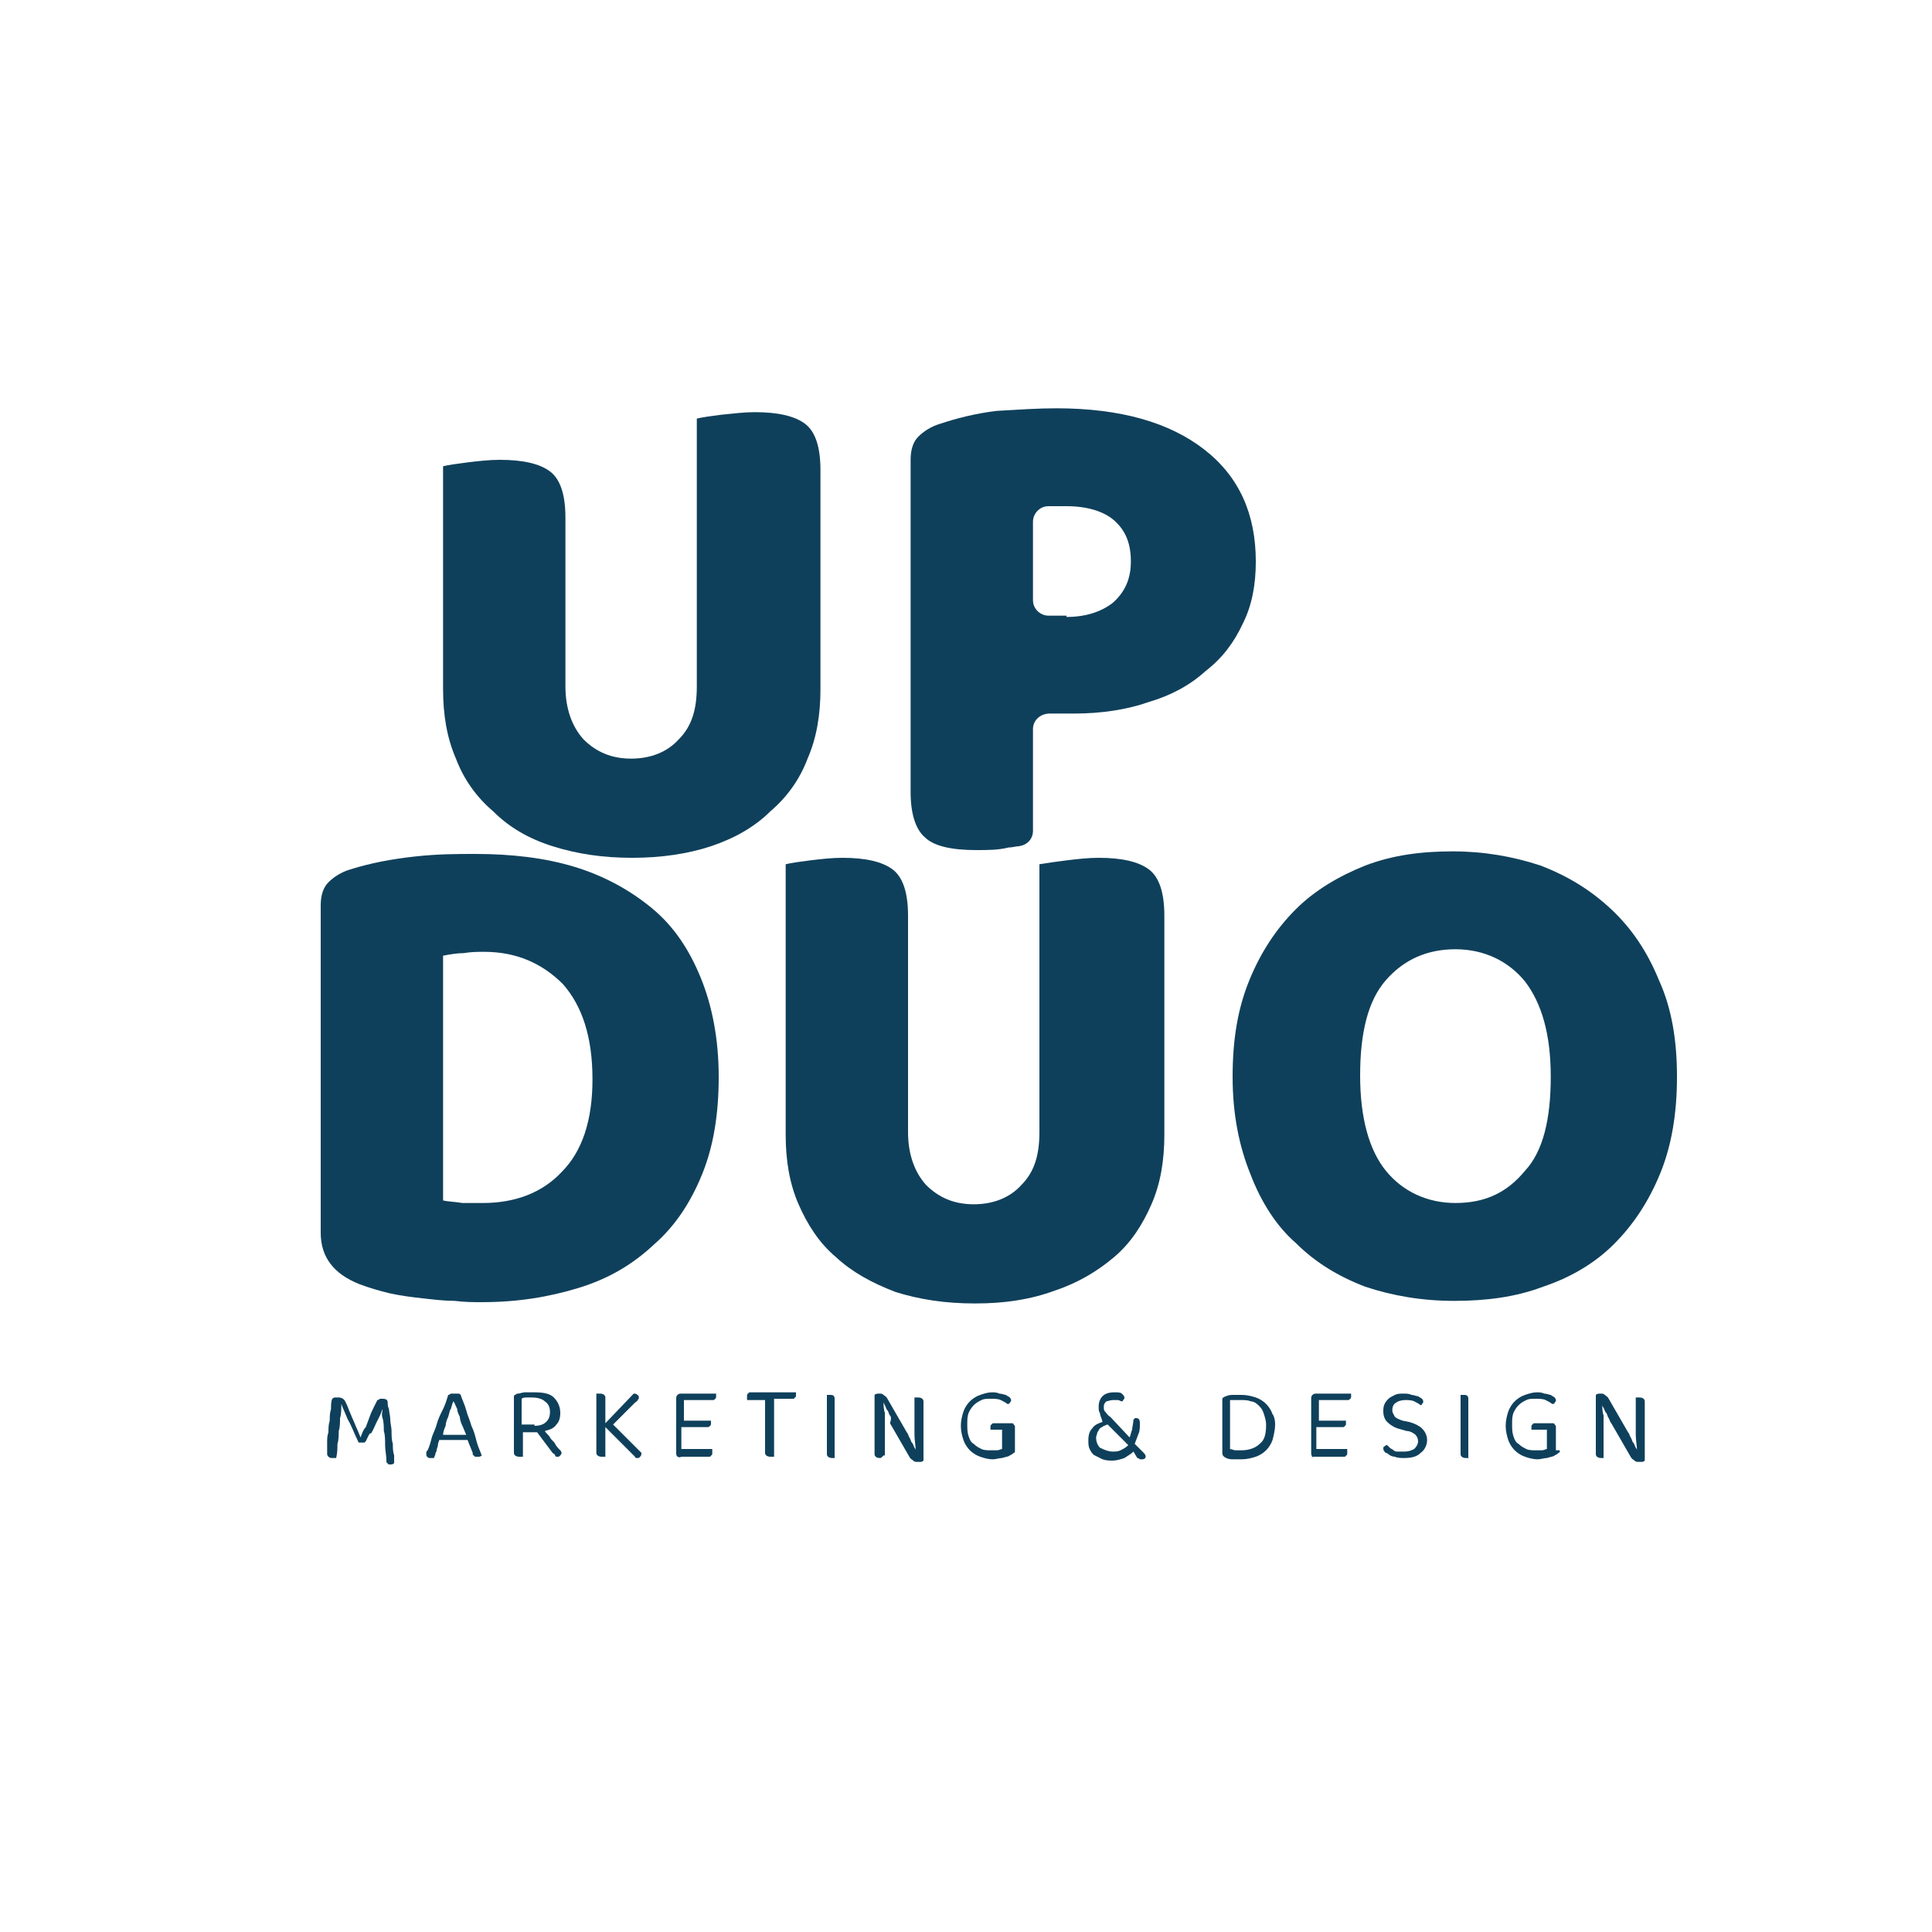 <?xml version="1.0" encoding="utf-8"?>
<!-- Generator: Adobe Illustrator 24.1.1, SVG Export Plug-In . SVG Version: 6.00 Build 0)  -->
<svg version="1.1" id="Camada_1" xmlns="http://www.w3.org/2000/svg" xmlns:xlink="http://www.w3.org/1999/xlink" x="0px" y="0px"
	 viewBox="0 0 15 15" style="enable-background:new 0 0 15 15;" xml:space="preserve">
<style type="text/css">
	.st0{fill:#0F405B;}
</style>
<path class="st0" d="M4.91,6.66c-0.23,0-0.43-0.03-0.62-0.09S3.95,6.42,3.83,6.3C3.7,6.19,3.6,6.05,3.54,5.89
	c-0.07-0.16-0.1-0.34-0.1-0.54V3.62c0.04-0.01,0.11-0.02,0.19-0.03c0.08-0.01,0.17-0.02,0.25-0.02c0.18,0,0.31,0.03,0.39,0.09
	c0.08,0.06,0.12,0.18,0.12,0.36v1.31c0,0.17,0.05,0.31,0.14,0.41c0.1,0.1,0.22,0.15,0.37,0.15c0.15,0,0.28-0.05,0.37-0.15
	c0.1-0.1,0.14-0.23,0.14-0.41V3.25c0.04-0.01,0.11-0.02,0.19-0.03C5.7,3.21,5.78,3.2,5.86,3.2c0.18,0,0.31,0.03,0.39,0.09
	c0.08,0.06,0.12,0.18,0.12,0.36v1.7c0,0.2-0.03,0.38-0.1,0.54C6.21,6.05,6.11,6.19,5.98,6.3C5.86,6.42,5.7,6.51,5.52,6.57
	C5.34,6.63,5.13,6.66,4.91,6.66z"/>
<path class="st0" d="M8.02,5.66v0.79c0,0.06-0.04,0.11-0.11,0.12c-0.02,0-0.05,0.01-0.08,0.01C7.75,6.6,7.67,6.6,7.58,6.6
	c-0.19,0-0.33-0.03-0.4-0.1C7.11,6.44,7.07,6.32,7.07,6.15V3.57c0-0.08,0.02-0.14,0.06-0.18c0.04-0.04,0.1-0.08,0.17-0.1
	c0.12-0.04,0.27-0.08,0.44-0.1C7.91,3.18,8.06,3.17,8.2,3.17c0.5,0,0.88,0.11,1.15,0.32c0.27,0.21,0.4,0.5,0.4,0.87
	c0,0.18-0.03,0.34-0.1,0.48C9.58,4.99,9.49,5.11,9.36,5.21C9.24,5.32,9.09,5.4,8.92,5.45C8.75,5.51,8.55,5.54,8.34,5.54H8.15
	C8.08,5.54,8.02,5.59,8.02,5.66z M8.28,4.79c0.15,0,0.27-0.04,0.36-0.11C8.73,4.6,8.78,4.5,8.78,4.36c0-0.14-0.04-0.24-0.13-0.32
	C8.57,3.97,8.44,3.93,8.28,3.93c-0.06,0-0.11,0-0.14,0c0,0,0,0,0,0c-0.07,0-0.12,0.06-0.12,0.12v0.61c0,0.07,0.06,0.12,0.12,0.12
	H8.28z"/>
<path class="st0" d="M5.58,8.36c0,0.29-0.04,0.54-0.13,0.76c-0.09,0.22-0.21,0.4-0.37,0.54C4.91,9.82,4.72,9.93,4.49,10
	c-0.23,0.07-0.47,0.11-0.75,0.11c-0.06,0-0.13,0-0.21-0.01c-0.08,0-0.16-0.01-0.25-0.02c-0.09-0.01-0.17-0.02-0.26-0.04
	C2.94,10.02,2.87,10,2.79,9.97c-0.2-0.08-0.3-0.21-0.3-0.4V7.03c0-0.08,0.02-0.14,0.06-0.18c0.04-0.04,0.1-0.08,0.17-0.1
	c0.16-0.05,0.32-0.08,0.5-0.1s0.33-0.02,0.47-0.02c0.28,0,0.54,0.03,0.77,0.1C4.69,6.8,4.89,6.91,5.06,7.05
	c0.17,0.14,0.29,0.32,0.38,0.54C5.53,7.81,5.58,8.07,5.58,8.36z M4.6,8.38c0-0.33-0.08-0.57-0.23-0.74
	C4.21,7.48,4.01,7.39,3.76,7.39c-0.05,0-0.1,0-0.16,0.01c-0.05,0-0.11,0.01-0.16,0.02v1.9c0.04,0.01,0.09,0.01,0.15,0.02
	C3.65,9.34,3.7,9.34,3.75,9.34C4,9.34,4.21,9.26,4.36,9.1C4.52,8.94,4.6,8.7,4.6,8.38z"/>
<path class="st0" d="M7.57,10.12c-0.23,0-0.43-0.03-0.62-0.09C6.77,9.96,6.62,9.88,6.49,9.76C6.36,9.65,6.27,9.51,6.2,9.35
	C6.13,9.19,6.1,9.01,6.1,8.81v-2.1C6.14,6.7,6.21,6.69,6.29,6.68c0.08-0.01,0.17-0.02,0.25-0.02c0.18,0,0.31,0.03,0.39,0.09
	c0.08,0.06,0.12,0.18,0.12,0.36v1.68c0,0.17,0.05,0.31,0.14,0.41c0.1,0.1,0.22,0.15,0.37,0.15c0.15,0,0.28-0.05,0.37-0.15
	c0.1-0.1,0.14-0.23,0.14-0.41V6.71C8.13,6.7,8.2,6.69,8.28,6.68c0.08-0.01,0.17-0.02,0.25-0.02c0.18,0,0.31,0.03,0.39,0.09
	C9,6.81,9.04,6.93,9.04,7.11v1.7c0,0.2-0.03,0.38-0.1,0.54c-0.07,0.16-0.16,0.3-0.29,0.41c-0.13,0.11-0.28,0.2-0.46,0.26
	C8,10.09,7.8,10.12,7.57,10.12z"/>
<path class="st0" d="M13.02,8.36c0,0.28-0.04,0.53-0.13,0.75c-0.09,0.22-0.21,0.4-0.36,0.55c-0.15,0.15-0.34,0.26-0.55,0.33
	c-0.21,0.08-0.44,0.11-0.69,0.11c-0.25,0-0.48-0.04-0.69-0.11c-0.21-0.08-0.39-0.19-0.54-0.34C9.91,9.52,9.79,9.33,9.71,9.12
	C9.62,8.9,9.57,8.65,9.57,8.36s0.04-0.53,0.13-0.75c0.09-0.22,0.21-0.4,0.36-0.55c0.15-0.15,0.34-0.26,0.54-0.34
	c0.21-0.08,0.43-0.11,0.68-0.11c0.24,0,0.47,0.04,0.68,0.11c0.21,0.08,0.39,0.19,0.55,0.34c0.16,0.15,0.28,0.33,0.37,0.55
	C12.98,7.83,13.02,8.08,13.02,8.36z M12.04,8.36c0-0.33-0.07-0.57-0.2-0.74c-0.13-0.16-0.32-0.25-0.54-0.25
	c-0.22,0-0.4,0.08-0.54,0.24c-0.14,0.16-0.2,0.41-0.2,0.74c0,0.33,0.07,0.58,0.2,0.74c0.13,0.16,0.32,0.25,0.54,0.25
	c0.23,0,0.4-0.08,0.54-0.25C11.98,8.94,12.04,8.69,12.04,8.36z"/>
<g>
	<path class="st0" d="M2.84,11.19c0,0-0.01,0.01-0.01,0.01c-0.01,0-0.01,0-0.02,0c-0.01,0-0.02,0-0.02,0
		c-0.01,0-0.01-0.01-0.01-0.01c-0.03-0.06-0.05-0.12-0.08-0.17c-0.02-0.05-0.04-0.09-0.05-0.12h0c0,0.04,0,0.08-0.01,0.11
		c0,0.03,0,0.07-0.01,0.1c0,0.03,0,0.07-0.01,0.1c0,0.03,0,0.07-0.01,0.11c0,0-0.01,0-0.01,0c-0.01,0-0.01,0-0.02,0
		c-0.01,0-0.02,0-0.03-0.01c0,0-0.01-0.01-0.01-0.02c0-0.01,0-0.02,0-0.03c0-0.02,0-0.04,0-0.06c0-0.03,0-0.05,0.01-0.08
		c0-0.03,0-0.06,0.01-0.09c0-0.03,0-0.06,0.01-0.09c0-0.03,0-0.06,0.01-0.08c0,0,0.01-0.01,0.02-0.01c0.01,0,0.02,0,0.03,0
		c0.02,0,0.04,0.01,0.05,0.03c0.01,0.02,0.02,0.04,0.03,0.07c0.01,0.02,0.02,0.05,0.03,0.07c0.01,0.02,0.02,0.05,0.03,0.07
		c0.01,0.02,0.02,0.05,0.03,0.07h0c0.01-0.03,0.02-0.06,0.04-0.08c0.01-0.03,0.02-0.05,0.03-0.08c0.01-0.03,0.02-0.05,0.03-0.07
		c0.01-0.02,0.02-0.04,0.03-0.06c0,0,0.01,0,0.02-0.01c0.01,0,0.01,0,0.02,0c0.03,0,0.04,0.01,0.04,0.03c0,0.01,0,0.03,0.01,0.05
		c0,0.02,0.01,0.05,0.01,0.08c0,0.03,0.01,0.06,0.01,0.09c0,0.03,0,0.07,0.01,0.1c0,0.03,0,0.06,0.01,0.09c0,0.03,0,0.05,0,0.06
		c-0.01,0.01-0.02,0.01-0.03,0.01c-0.01,0-0.02,0-0.02-0.01c-0.01,0-0.01-0.01-0.01-0.02c0-0.04-0.01-0.08-0.01-0.12
		c0-0.04,0-0.08-0.01-0.11c0-0.03,0-0.07-0.01-0.1s0-0.05,0-0.07h0c-0.01,0.02-0.01,0.03-0.02,0.05c-0.01,0.02-0.02,0.04-0.03,0.06
		c-0.01,0.02-0.02,0.05-0.04,0.08C2.87,11.12,2.86,11.15,2.84,11.19z"/>
	<path class="st0" d="M3.63,11.18H3.41c0,0.01-0.01,0.02-0.01,0.04c0,0.01-0.01,0.03-0.01,0.04c0,0.01-0.01,0.02-0.01,0.03
		c0,0.01-0.01,0.02-0.01,0.03c-0.01,0-0.02,0-0.03,0c-0.01,0-0.02,0-0.02-0.01c-0.01,0-0.01-0.01-0.01-0.02c0,0,0-0.01,0-0.01
		c0-0.01,0-0.01,0.01-0.02c0.01-0.02,0.02-0.05,0.03-0.09c0.01-0.04,0.03-0.07,0.04-0.11c0.01-0.04,0.03-0.08,0.05-0.12
		c0.02-0.04,0.03-0.08,0.04-0.11c0,0,0.01,0,0.02-0.01c0.01,0,0.02,0,0.03,0c0.01,0,0.02,0,0.03,0c0.01,0,0.02,0.01,0.02,0.02
		c0.01,0.03,0.03,0.07,0.04,0.11c0.01,0.04,0.03,0.08,0.04,0.12c0.02,0.04,0.03,0.08,0.04,0.12c0.01,0.04,0.03,0.08,0.04,0.11
		c0,0-0.01,0.01-0.02,0.01c-0.01,0-0.01,0-0.02,0c-0.01,0-0.02,0-0.02-0.01c-0.01,0-0.01-0.01-0.01-0.02L3.63,11.18z M3.52,10.88
		c-0.01,0.02-0.01,0.03-0.02,0.06C3.49,10.95,3.49,10.97,3.48,11c-0.01,0.02-0.02,0.05-0.02,0.07c-0.01,0.02-0.02,0.05-0.02,0.07
		h0.18c-0.01-0.02-0.02-0.05-0.03-0.07c-0.01-0.02-0.02-0.05-0.02-0.07c-0.01-0.02-0.02-0.04-0.02-0.06
		C3.53,10.9,3.53,10.89,3.52,10.88L3.52,10.88z"/>
	<path class="st0" d="M4.06,11.31c0,0-0.01,0-0.01,0c-0.01,0-0.01,0-0.02,0c-0.02,0-0.04-0.01-0.04-0.03v-0.43
		c0-0.01,0-0.02,0.01-0.02c0,0,0.01-0.01,0.02-0.01c0.02,0,0.03-0.01,0.06-0.01c0.02,0,0.05,0,0.07,0c0.07,0,0.12,0.01,0.15,0.04
		c0.03,0.03,0.05,0.07,0.05,0.12c0,0.04-0.01,0.07-0.03,0.09c-0.02,0.03-0.05,0.04-0.09,0.05c0.01,0.02,0.03,0.03,0.04,0.05
		c0.01,0.02,0.03,0.03,0.04,0.05c0.01,0.02,0.02,0.03,0.03,0.04c0.01,0.01,0.02,0.02,0.02,0.03c0,0.01-0.01,0.02-0.01,0.02
		c-0.01,0.01-0.01,0.01-0.02,0.01c-0.01,0-0.02,0-0.02-0.01s-0.01-0.01-0.02-0.02l-0.12-0.16H4.06V11.31z M4.15,11.07
		c0.04,0,0.07-0.01,0.09-0.03c0.02-0.02,0.03-0.04,0.03-0.08c0-0.03-0.01-0.06-0.04-0.08c-0.02-0.02-0.06-0.03-0.1-0.03
		c-0.01,0-0.03,0-0.04,0c-0.01,0-0.03,0-0.04,0.01v0.2H4.15z"/>
	<path class="st0" d="M4.7,11.08v0.23c0,0-0.01,0-0.01,0c-0.01,0-0.01,0-0.02,0c-0.02,0-0.04-0.01-0.04-0.03v-0.46
		c0,0,0.01,0,0.01,0c0.01,0,0.01,0,0.02,0c0.02,0,0.04,0.01,0.04,0.03v0.2l0.22-0.23c0.01,0,0.02,0,0.03,0.01
		c0.01,0.01,0.01,0.01,0.01,0.02c0,0.01,0,0.01-0.01,0.02c0,0.01-0.01,0.01-0.02,0.02l-0.17,0.17c0.05,0.05,0.09,0.09,0.13,0.13
		c0.04,0.04,0.07,0.07,0.09,0.09c0,0.01,0,0.02-0.01,0.03c-0.01,0.01-0.01,0.01-0.02,0.01c-0.01,0-0.02,0-0.02-0.01
		c-0.01-0.01-0.01-0.01-0.02-0.02L4.7,11.08z"/>
	<path class="st0" d="M5.26,11.31c-0.01-0.01-0.01-0.02-0.01-0.03v-0.42c0-0.01,0-0.02,0.01-0.03c0.01-0.01,0.02-0.01,0.03-0.01
		h0.27c0,0,0,0.01,0,0.01c0,0,0,0.01,0,0.01c0,0.01,0,0.02-0.01,0.02c0,0.01-0.01,0.01-0.02,0.01H5.31v0.16h0.21c0,0,0,0.01,0,0.01
		c0,0,0,0.01,0,0.01c0,0.01,0,0.02-0.01,0.02c0,0.01-0.01,0.01-0.02,0.01h-0.2v0.17h0.24c0,0,0,0.01,0,0.01c0,0,0,0.01,0,0.02
		c0,0.01,0,0.02-0.01,0.02c0,0.01-0.01,0.01-0.02,0.01H5.29C5.27,11.32,5.27,11.31,5.26,11.31z"/>
	<path class="st0" d="M6.01,10.88v0.43c0,0-0.01,0-0.01,0c-0.01,0-0.01,0-0.02,0c-0.02,0-0.04-0.01-0.04-0.03v-0.41H5.8
		c0,0,0-0.01,0-0.01c0,0,0-0.01,0-0.02c0-0.01,0-0.02,0.01-0.02c0-0.01,0.01-0.01,0.02-0.01h0.35c0,0,0,0.01,0,0.01
		c0,0,0,0.01,0,0.01c0,0.01,0,0.02-0.01,0.02c0,0.01-0.01,0.01-0.02,0.01H6.01z"/>
	<path class="st0" d="M6.48,11.32c-0.01,0-0.01,0-0.02,0c-0.02,0-0.04-0.01-0.04-0.03v-0.46c0,0,0.01,0,0.01,0c0.01,0,0.01,0,0.02,0
		c0.02,0,0.03,0.01,0.03,0.03v0.46C6.49,11.31,6.48,11.32,6.48,11.32z"/>
	<path class="st0" d="M6.83,11.32c-0.02,0-0.04-0.01-0.04-0.03v-0.46c0.01-0.01,0.02-0.01,0.04-0.01c0.01,0,0.02,0,0.03,0.01
		c0.01,0.01,0.02,0.01,0.03,0.03l0.15,0.26c0.01,0.01,0.01,0.02,0.02,0.04c0.01,0.01,0.01,0.03,0.02,0.04s0.01,0.02,0.02,0.04
		c0.01,0.01,0.01,0.02,0.01,0.03l0,0c0-0.04-0.01-0.09-0.01-0.13c0-0.04,0-0.09,0-0.13v-0.16c0,0,0.01,0,0.01,0
		c0.01,0,0.01,0,0.02,0c0.02,0,0.04,0.01,0.04,0.03v0.46c0,0-0.01,0.01-0.02,0.01c-0.01,0-0.02,0-0.03,0c-0.01,0-0.02,0-0.03-0.01
		c-0.01-0.01-0.02-0.01-0.03-0.03l-0.15-0.26C6.92,11.02,6.92,11,6.91,10.99c-0.01-0.01-0.01-0.03-0.02-0.04
		c-0.01-0.01-0.01-0.02-0.02-0.04s-0.01-0.02-0.01-0.03l0,0c0,0.03,0,0.06,0.01,0.09c0,0.03,0,0.06,0,0.09v0.24c0,0-0.01,0-0.01,0
		C6.84,11.32,6.84,11.32,6.83,11.32z"/>
	<path class="st0" d="M7.88,11.26c0,0.01,0,0.02-0.01,0.02c-0.01,0.01-0.01,0.01-0.03,0.02c-0.01,0.01-0.03,0.01-0.06,0.02
		c-0.02,0-0.05,0.01-0.07,0.01c-0.04,0-0.07-0.01-0.1-0.02c-0.03-0.01-0.06-0.03-0.08-0.05c-0.02-0.02-0.04-0.05-0.05-0.08
		c-0.01-0.03-0.02-0.07-0.02-0.11c0-0.04,0.01-0.08,0.02-0.11s0.03-0.06,0.05-0.08c0.02-0.02,0.05-0.04,0.08-0.05
		c0.03-0.01,0.06-0.02,0.09-0.02c0.02,0,0.04,0,0.06,0.01c0.02,0,0.04,0.01,0.05,0.01c0.01,0.01,0.02,0.01,0.03,0.02
		c0.01,0.01,0.01,0.02,0.01,0.02c0,0.01,0,0.01-0.01,0.02c0,0.01-0.01,0.01-0.02,0.01c-0.01-0.01-0.03-0.02-0.05-0.03
		c-0.02-0.01-0.05-0.01-0.08-0.01c-0.03,0-0.05,0-0.07,0.01c-0.02,0.01-0.04,0.02-0.06,0.04c-0.02,0.02-0.03,0.04-0.04,0.06
		c-0.01,0.03-0.01,0.05-0.01,0.09c0,0.03,0,0.06,0.01,0.09c0.01,0.03,0.02,0.05,0.04,0.06c0.02,0.02,0.04,0.03,0.06,0.04
		c0.02,0.01,0.05,0.01,0.07,0.01c0.02,0,0.04,0,0.05,0c0.02,0,0.03-0.01,0.04-0.01V11.1H7.69c0,0,0-0.01,0-0.01c0,0,0-0.01,0-0.01
		c0-0.01,0-0.02,0.01-0.02c0-0.01,0.01-0.01,0.02-0.01h0.13c0.01,0,0.02,0,0.02,0.01c0.01,0.01,0.01,0.01,0.01,0.02V11.26z"/>
	<path class="st0" d="M8.87,11.33c-0.01,0-0.01,0-0.02,0c0,0-0.01-0.01-0.02-0.01L8.8,11.27c-0.02,0.02-0.04,0.03-0.07,0.05
		c-0.03,0.01-0.06,0.02-0.09,0.02c-0.03,0-0.05,0-0.08-0.01c-0.02-0.01-0.04-0.02-0.06-0.03c-0.02-0.01-0.03-0.03-0.04-0.05
		c-0.01-0.02-0.01-0.04-0.01-0.07c0-0.04,0.01-0.07,0.03-0.09c0.02-0.03,0.05-0.04,0.08-0.05C8.55,11,8.54,10.99,8.54,10.97
		c-0.01-0.01-0.01-0.03-0.01-0.05c0-0.03,0.01-0.06,0.03-0.08c0.02-0.02,0.05-0.03,0.09-0.03c0.03,0,0.05,0,0.06,0.01
		c0.01,0.01,0.02,0.02,0.02,0.03c0,0.01,0,0.01-0.01,0.02c0,0.01-0.01,0.01-0.01,0.01c-0.01,0-0.02-0.01-0.03-0.01
		c-0.01,0-0.02,0-0.04,0c-0.02,0-0.04,0.01-0.05,0.01c-0.01,0.01-0.02,0.02-0.02,0.04c0,0.02,0,0.03,0.01,0.04
		c0.01,0.01,0.02,0.03,0.04,0.04l0.15,0.16c0.01-0.02,0.01-0.04,0.02-0.06c0-0.02,0.01-0.05,0.01-0.08c0,0,0.01,0,0.01-0.01
		c0.01,0,0.01,0,0.01,0c0.02,0,0.03,0.01,0.03,0.04c0,0.03,0,0.06-0.01,0.08c-0.01,0.03-0.02,0.05-0.03,0.08l0.07,0.07
		C8.91,11.31,8.89,11.33,8.87,11.33z M8.64,11.27c0.02,0,0.04,0,0.06-0.01c0.02-0.01,0.04-0.02,0.06-0.04L8.6,11.06
		c-0.01,0-0.02,0.01-0.03,0.01c-0.01,0.01-0.02,0.01-0.03,0.02c-0.01,0.01-0.01,0.02-0.02,0.03c0,0.01-0.01,0.03-0.01,0.04
		c0,0.03,0.01,0.06,0.03,0.08C8.58,11.26,8.61,11.27,8.64,11.27z"/>
	<path class="st0" d="M9.9,11.06c0,0.04-0.01,0.08-0.02,0.12c-0.01,0.03-0.03,0.06-0.05,0.08c-0.02,0.02-0.05,0.04-0.08,0.05
		c-0.03,0.01-0.07,0.02-0.11,0.02c-0.02,0-0.04,0-0.06,0c-0.02,0-0.04,0-0.06-0.01c-0.02-0.01-0.03-0.02-0.03-0.04v-0.41
		c0-0.01,0-0.02,0.01-0.02c0,0,0.01-0.01,0.02-0.01c0.02-0.01,0.04-0.01,0.06-0.01c0.02,0,0.04,0,0.06,0c0.04,0,0.08,0.01,0.11,0.02
		c0.03,0.01,0.06,0.03,0.08,0.05c0.02,0.02,0.04,0.05,0.05,0.08C9.89,10.99,9.9,11.02,9.9,11.06z M9.83,11.06
		c0-0.03-0.01-0.06-0.02-0.09s-0.02-0.04-0.04-0.06c-0.02-0.02-0.04-0.03-0.06-0.03c-0.02-0.01-0.05-0.01-0.08-0.01
		c-0.02,0-0.03,0-0.04,0c-0.01,0-0.02,0-0.04,0v0.38c0.01,0,0.03,0.01,0.04,0.01c0.01,0,0.03,0,0.05,0c0.06,0,0.11-0.02,0.14-0.05
		C9.82,11.18,9.83,11.13,9.83,11.06z"/>
	<path class="st0" d="M10.19,11.31c-0.01-0.01-0.01-0.02-0.01-0.03v-0.42c0-0.01,0-0.02,0.01-0.03c0.01-0.01,0.02-0.01,0.03-0.01
		h0.27c0,0,0,0.01,0,0.01c0,0,0,0.01,0,0.01c0,0.01,0,0.02-0.01,0.02c0,0.01-0.01,0.01-0.02,0.01h-0.22v0.16h0.21c0,0,0,0.01,0,0.01
		c0,0,0,0.01,0,0.01c0,0.01,0,0.02-0.01,0.02c0,0.01-0.01,0.01-0.02,0.01h-0.2v0.17h0.24c0,0,0,0.01,0,0.01c0,0,0,0.01,0,0.02
		c0,0.01,0,0.02-0.01,0.02c0,0.01-0.01,0.01-0.02,0.01h-0.25C10.2,11.32,10.19,11.31,10.19,11.31z"/>
	<path class="st0" d="M10.9,11.27c0.04,0,0.06-0.01,0.08-0.02c0.02-0.02,0.03-0.04,0.03-0.06c0-0.02-0.01-0.04-0.02-0.05
		c-0.01-0.01-0.04-0.03-0.07-0.03l-0.07-0.02c-0.03-0.01-0.06-0.03-0.08-0.05c-0.02-0.02-0.03-0.05-0.03-0.08
		c0-0.02,0-0.04,0.01-0.06c0.01-0.02,0.02-0.03,0.03-0.04c0.01-0.01,0.03-0.02,0.05-0.03c0.02-0.01,0.04-0.01,0.07-0.01
		c0.02,0,0.04,0,0.06,0.01c0.02,0,0.03,0.01,0.05,0.01c0.01,0.01,0.02,0.01,0.03,0.02c0.01,0.01,0.01,0.02,0.01,0.02
		c0,0.01,0,0.01-0.01,0.02c0,0.01-0.01,0.01-0.01,0.01c-0.01-0.01-0.03-0.02-0.05-0.03c-0.02-0.01-0.05-0.01-0.07-0.01
		c-0.03,0-0.06,0.01-0.07,0.02c-0.02,0.01-0.03,0.03-0.03,0.06c0,0.02,0.01,0.03,0.02,0.05c0.01,0.01,0.03,0.02,0.06,0.03l0.05,0.01
		c0.04,0.01,0.08,0.03,0.1,0.05c0.02,0.02,0.04,0.05,0.04,0.09c0,0.04-0.02,0.08-0.05,0.1c-0.03,0.03-0.07,0.04-0.13,0.04
		c-0.02,0-0.05,0-0.07-0.01c-0.02,0-0.04-0.01-0.05-0.02c-0.01-0.01-0.03-0.01-0.03-0.02c-0.01-0.01-0.01-0.02-0.01-0.02
		c0-0.01,0-0.02,0.01-0.02c0.01-0.01,0.01-0.01,0.02-0.01c0.01,0.01,0.01,0.01,0.02,0.02c0.01,0.01,0.02,0.01,0.03,0.02
		c0.01,0.01,0.02,0.01,0.04,0.01C10.87,11.27,10.88,11.27,10.9,11.27z"/>
	<path class="st0" d="M11.4,11.32c-0.01,0-0.01,0-0.02,0c-0.02,0-0.04-0.01-0.04-0.03v-0.46c0,0,0.01,0,0.01,0c0.01,0,0.01,0,0.02,0
		c0.02,0,0.03,0.01,0.03,0.03v0.46C11.41,11.31,11.41,11.32,11.4,11.32z"/>
	<path class="st0" d="M12.11,11.26c0,0.01,0,0.02-0.01,0.02c-0.01,0.01-0.01,0.01-0.03,0.02c-0.01,0.01-0.03,0.01-0.06,0.02
		c-0.02,0-0.05,0.01-0.07,0.01c-0.04,0-0.07-0.01-0.1-0.02c-0.03-0.01-0.06-0.03-0.08-0.05c-0.02-0.02-0.04-0.05-0.05-0.08
		c-0.01-0.03-0.02-0.07-0.02-0.11c0-0.04,0.01-0.08,0.02-0.11s0.03-0.06,0.05-0.08c0.02-0.02,0.05-0.04,0.08-0.05
		c0.03-0.01,0.06-0.02,0.09-0.02c0.02,0,0.04,0,0.06,0.01c0.02,0,0.04,0.01,0.05,0.01c0.01,0.01,0.02,0.01,0.03,0.02
		c0.01,0.01,0.01,0.02,0.01,0.02c0,0.01,0,0.01-0.01,0.02c0,0.01-0.01,0.01-0.02,0.01c-0.01-0.01-0.03-0.02-0.05-0.03
		c-0.02-0.01-0.05-0.01-0.08-0.01c-0.03,0-0.05,0-0.07,0.01c-0.02,0.01-0.04,0.02-0.06,0.04c-0.02,0.02-0.03,0.04-0.04,0.06
		c-0.01,0.03-0.01,0.05-0.01,0.09c0,0.03,0,0.06,0.01,0.09c0.01,0.03,0.02,0.05,0.04,0.06c0.02,0.02,0.04,0.03,0.06,0.04
		c0.02,0.01,0.05,0.01,0.07,0.01c0.02,0,0.04,0,0.05,0c0.02,0,0.03-0.01,0.04-0.01V11.1h-0.12c0,0,0-0.01,0-0.01c0,0,0-0.01,0-0.01
		c0-0.01,0-0.02,0.01-0.02c0-0.01,0.01-0.01,0.02-0.01h0.13c0.01,0,0.02,0,0.02,0.01c0.01,0.01,0.01,0.01,0.01,0.02V11.26z"/>
	<path class="st0" d="M12.43,11.32c-0.02,0-0.04-0.01-0.04-0.03v-0.46c0.01-0.01,0.02-0.01,0.04-0.01c0.01,0,0.02,0,0.03,0.01
		c0.01,0.01,0.02,0.01,0.03,0.03l0.15,0.26c0.01,0.01,0.01,0.02,0.02,0.04c0.01,0.01,0.01,0.03,0.02,0.04s0.01,0.02,0.02,0.04
		c0.01,0.01,0.01,0.02,0.01,0.03l0,0c0-0.04-0.01-0.09-0.01-0.13c0-0.04,0-0.09,0-0.13v-0.16c0,0,0.01,0,0.01,0
		c0.01,0,0.01,0,0.02,0c0.02,0,0.04,0.01,0.04,0.03v0.46c0,0-0.01,0.01-0.02,0.01c-0.01,0-0.02,0-0.03,0c-0.01,0-0.02,0-0.03-0.01
		c-0.01-0.01-0.02-0.01-0.03-0.03l-0.15-0.26c-0.01-0.01-0.01-0.02-0.02-0.04c-0.01-0.01-0.01-0.03-0.02-0.04
		c-0.01-0.01-0.01-0.02-0.02-0.04c-0.01-0.01-0.01-0.02-0.01-0.03l0,0c0,0.03,0,0.06,0.01,0.09c0,0.03,0,0.06,0,0.09v0.24
		c0,0-0.01,0-0.01,0C12.44,11.32,12.44,11.32,12.43,11.32z"/>
</g>
</svg>
